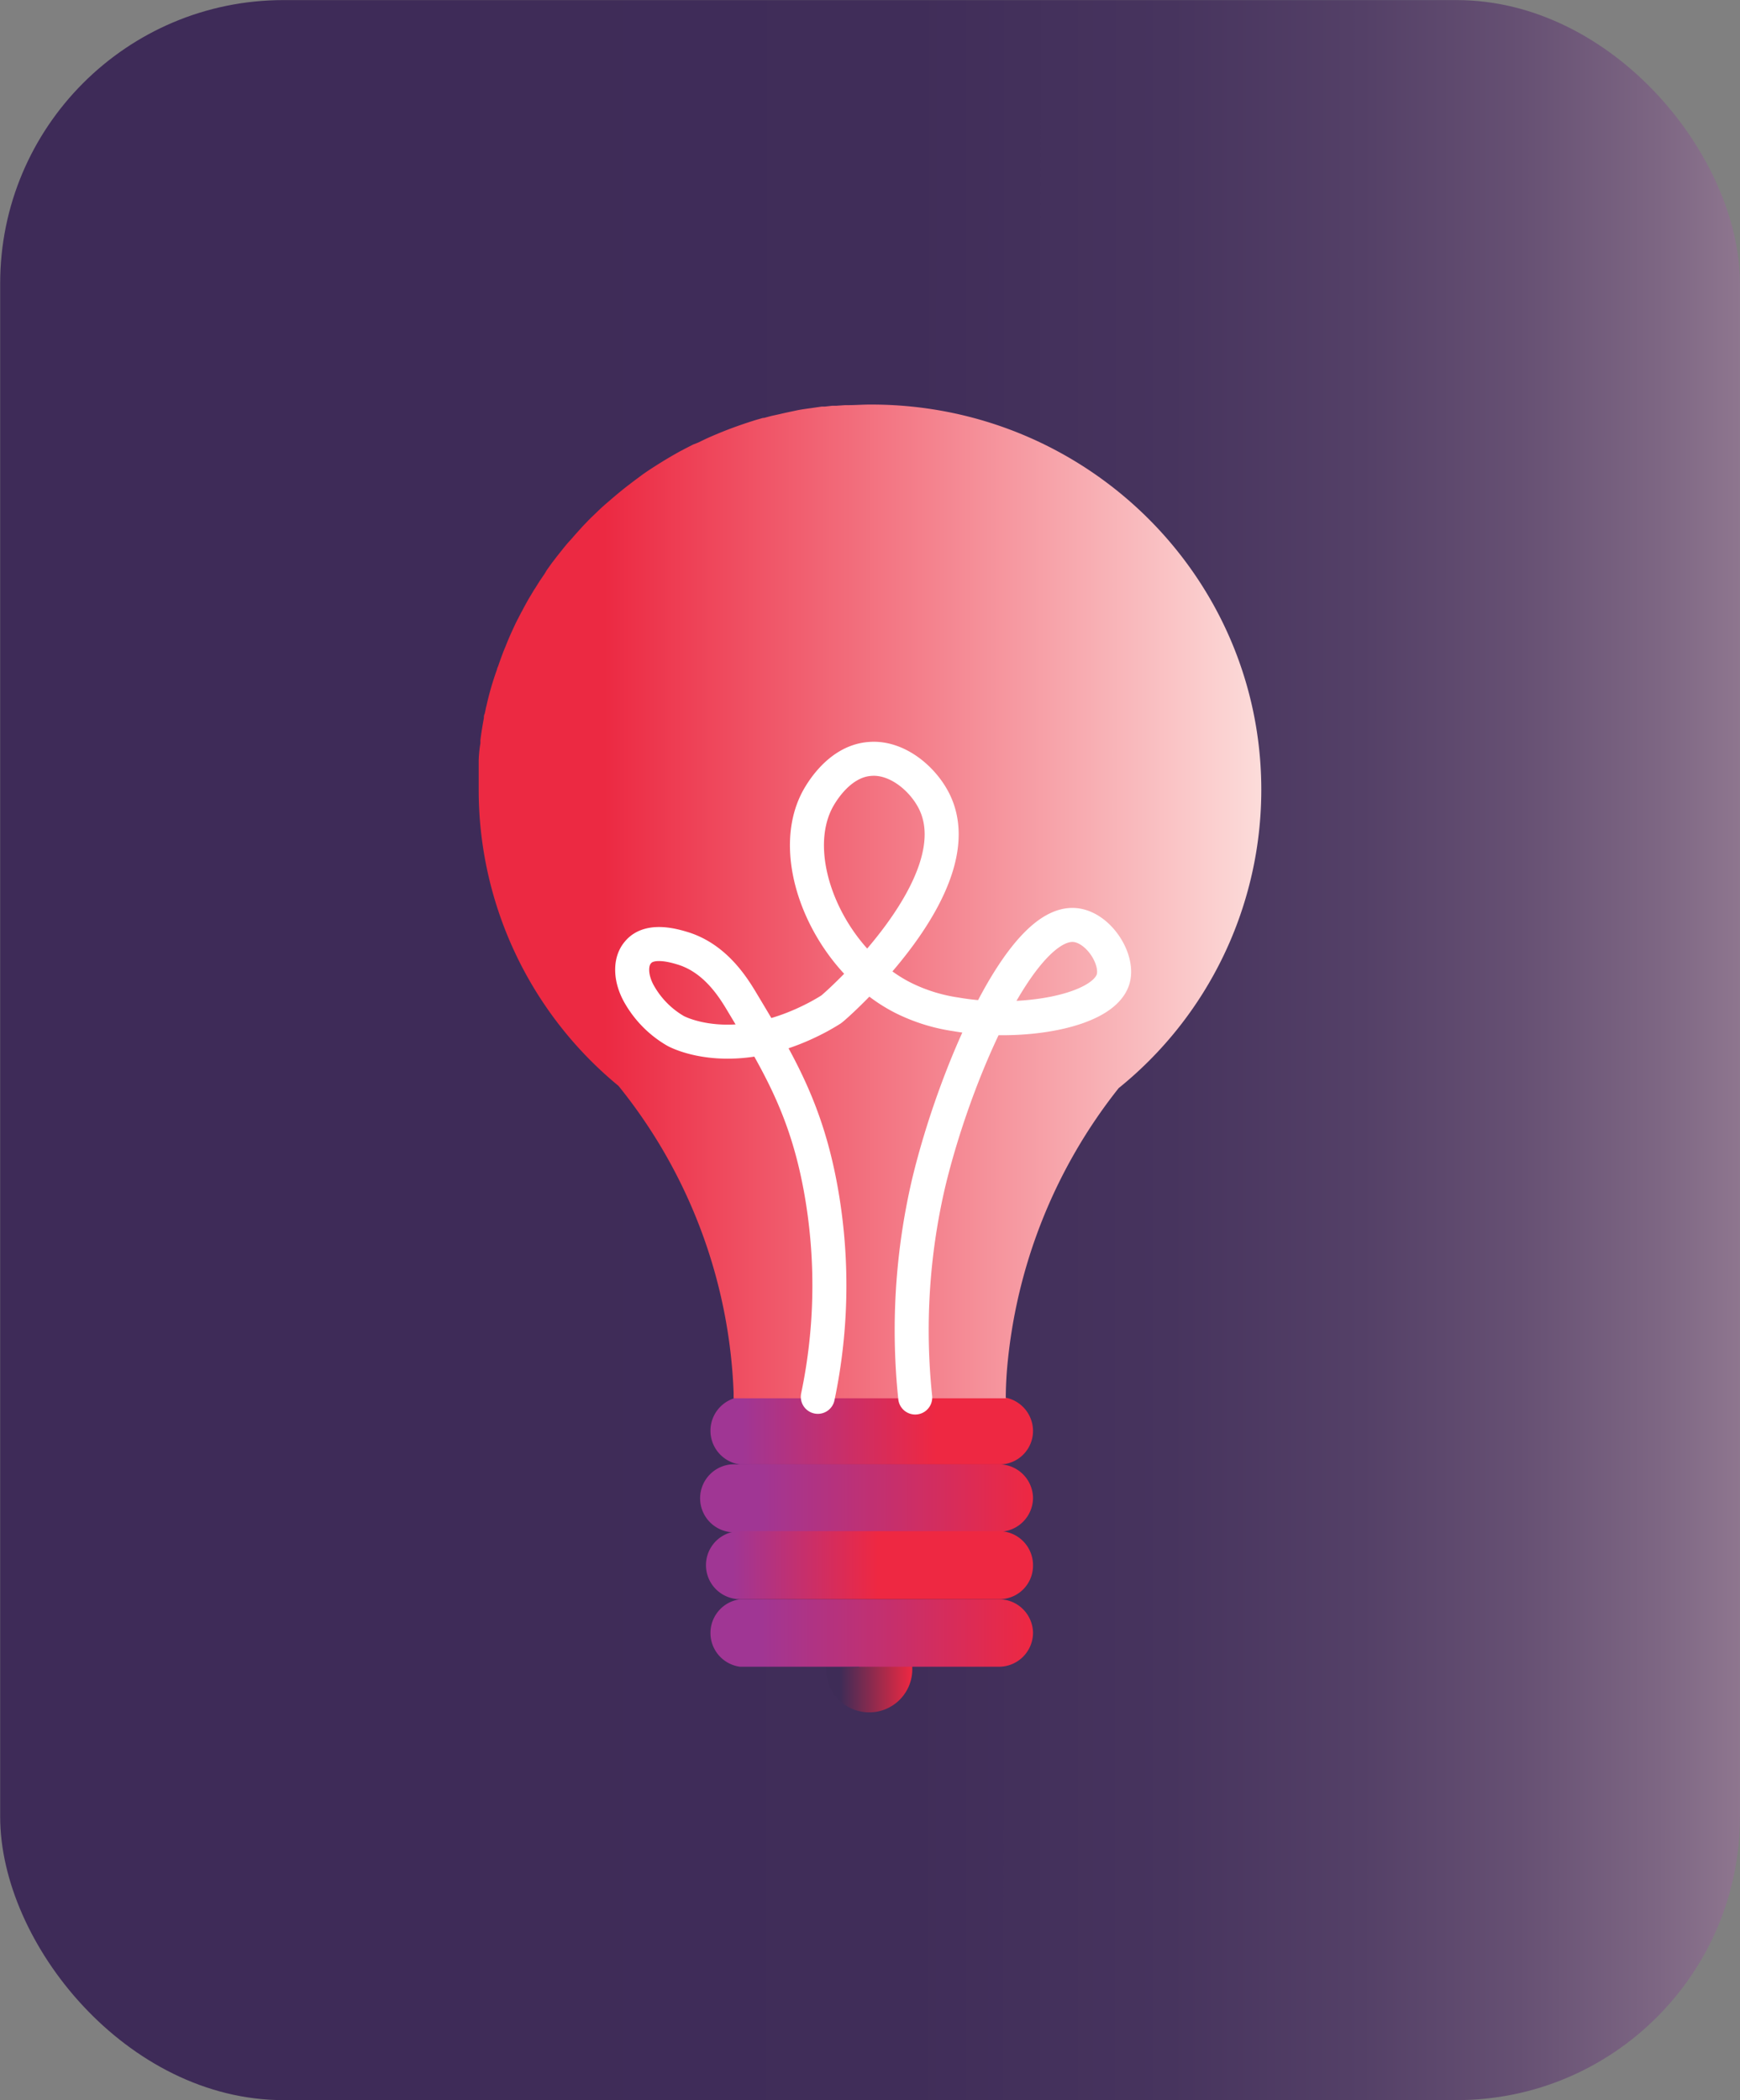 <?xml version="1.0" encoding="UTF-8"?> <svg xmlns="http://www.w3.org/2000/svg" xmlns:xlink="http://www.w3.org/1999/xlink" viewBox="0 0 204.57 246.9"><rect x="0" y="0" width="204.57" height="246.9" fill="#808080" stroke="none"/><defs><style>.cls-1{fill:url(#linear-gradient);}.cls-2{fill:url(#linear-gradient-2);}.cls-3{fill:url(#linear-gradient-3);}.cls-4{fill:url(#linear-gradient-4);}.cls-5{fill:url(#linear-gradient-5);}.cls-6{fill:url(#linear-gradient-6);}.cls-7{fill:url(#linear-gradient-7);}.cls-8{fill:none;stroke:#fff;stroke-linecap:round;stroke-linejoin:round;stroke-width:4px;}</style><linearGradient id="linear-gradient" x1="38.99" y1="122.04" x2="243.53" y2="122.04" gradientTransform="translate(0.55 1.4) rotate(0.01)" gradientUnits="userSpaceOnUse"><stop offset="0" stop-color="#3e2b58"></stop><stop offset="0.33" stop-color="#402d59"></stop><stop offset="0.48" stop-color="#47345e"></stop><stop offset="0.59" stop-color="#544067"></stop><stop offset="0.68" stop-color="#665073"></stop><stop offset="0.76" stop-color="#7d6683"></stop><stop offset="0.84" stop-color="#9a8197"></stop><stop offset="0.91" stop-color="#bda1af"></stop><stop offset="0.97" stop-color="#e3c5c9"></stop><stop offset="1" stop-color="#fcdcda"></stop></linearGradient><linearGradient id="linear-gradient-2" x1="97.14" y1="3843.95" x2="107.24" y2="3843.95" gradientTransform="matrix(1, 0, 0, -1, 0, 4040.05)" gradientUnits="userSpaceOnUse"><stop offset="0.16" stop-color="#3e2c57"></stop><stop offset="1" stop-color="#ee2842"></stop></linearGradient><linearGradient id="linear-gradient-3" x1="83.03" y1="3871.9" x2="110" y2="3871.9" gradientTransform="matrix(1, 0, 0, -1, 0, 4040.05)" gradientUnits="userSpaceOnUse"><stop offset="0.16" stop-color="#a03694"></stop><stop offset="1" stop-color="#ee2842"></stop></linearGradient><linearGradient id="linear-gradient-4" x1="83.09" y1="3863.98" x2="121.48" y2="3863.98" xlink:href="#linear-gradient-3"></linearGradient><linearGradient id="linear-gradient-5" x1="83.03" y1="3848.04" x2="121.45" y2="3848.04" xlink:href="#linear-gradient-3"></linearGradient><linearGradient id="linear-gradient-6" x1="83.03" y1="3856.05" x2="103.18" y2="3856.05" xlink:href="#linear-gradient-3"></linearGradient><linearGradient id="linear-gradient-7" x1="56.28" y1="3934.06" x2="148.29" y2="3934.06" gradientTransform="matrix(1, 0, 0, -1, 0, 4040.05)" gradientUnits="userSpaceOnUse"><stop offset="0.16" stop-color="#ec2942"></stop><stop offset="1" stop-color="#fcdcda"></stop></linearGradient></defs><g id="Layer_2" data-name="Layer 2"><g id="Design"><rect class="cls-1" x="0.02" y="0.01" width="204.54" height="246.88" rx="33.31"></rect><path class="cls-2" d="M107.25,196a5.06,5.06,0,1,1-10.11.49V196H101v-4.93a5.17,5.17,0,0,1,1.24-.13A5,5,0,0,1,107.25,196Z"></path><path class="cls-3" d="M121.45,168.16a3.94,3.94,0,0,1-3.93,4H87a4,4,0,0,1,0-7.93h30.45a4,4,0,0,1,4,3.92Z"></path><path class="cls-4" d="M121.45,176.07a4,4,0,0,1-3.93,4H87.05a4,4,0,1,1-.44-7.92h30.92A4,4,0,0,1,121.45,176.07Z"></path><path class="cls-5" d="M121.45,192a4,4,0,0,1-4,3.94H87a4,4,0,0,1,0-7.93h30.45a4,4,0,0,1,4,3.91A.22.22,0,0,1,121.45,192Z"></path><path class="cls-6" d="M121.45,184a3.94,3.94,0,0,1-3.93,4H87A4,4,0,1,1,87,180h30.45a4,4,0,0,1,4,3.91Z"></path><path class="cls-7" d="M148.29,92.86a45.08,45.08,0,0,1-16.77,35.06h0a61.56,61.56,0,0,0-13.14,33.23c-.15,2-.13,3.23-.13,3.23h-32v-.65a61,61,0,0,0-13.54-36.08A45.06,45.06,0,0,1,56.28,92.86V89.38a15,15,0,0,1,.2-2V87c.11-.87.25-1.73.41-2.59a1,1,0,0,1,.1-.52l.11-.51a2.88,2.88,0,0,1,.09-.4,35,35,0,0,1,1.23-4.25,1.59,1.59,0,0,1,.14-.4c.16-.47.33-.94.5-1.4s.25-.64.38-.94c.38-1,.8-1.89,1.23-2.81l.47-.91c.08-.15.15-.3.24-.44.23-.46.48-.9.73-1.35l.52-.87c.09-.15.17-.29.27-.43l.54-.86.57-.84L64.3,67l.58-.81.06-.08.56-.73.63-.79c.32-.4.64-.79,1-1.17l.33-.38c.33-.38.68-.75,1-1.12h0l.7-.73.37-.37.73-.7q.59-.57,1.23-1.11c.83-.72,1.67-1.43,2.56-2.1.43-.34.88-.66,1.33-1s1.11-.77,1.69-1.14,1.44-.9,2.18-1.32h0c.29-.16.57-.33.87-.48l.45-.24.92-.47.59-.23.93-.45c.62-.28,1.23-.54,1.87-.8h0c1.12-.45,2.27-.86,3.42-1.23l.5-.16.91-.26h.12l.86-.23,1-.22c.61-.15,1.23-.27,1.82-.4s1.24-.22,1.85-.3l.62-.09.62-.09h.37l.89-.1h.49l1-.07h.35c.86,0,1.71-.07,2.58-.07h0C127.7,47.48,148.29,67.8,148.29,92.86Z"></path><path class="cls-8" d="M96.15,164.21a63.73,63.73,0,0,0,.29-24.73c-1.74-9.32-5-14.67-9.3-21.84-1.06-1.76-3.14-5-6.85-6.15-.88-.26-3.9-1.23-5.29.48-1,1.15-.87,3.22.26,5.09a11.6,11.6,0,0,0,4.16,4.13s6.7,3.78,16.91-1.71l.46-.26s.48-.27.93-.56,16.9-14.77,12.12-24.44c-1.35-2.72-4.42-5.26-7.55-5-4,.28-6.22,4.83-6.35,5.12-3.44,7.14,1.81,18.76,10.31,23a20.51,20.51,0,0,0,6.16,1.91c7.54,1.32,17.3-.31,18.46-4.15.68-2.35-1.73-6.08-4.47-6.35-6.36-.62-14.2,17.67-17.23,30.37a76.08,76.08,0,0,0-1.57,25.17"></path></g></g></svg> 